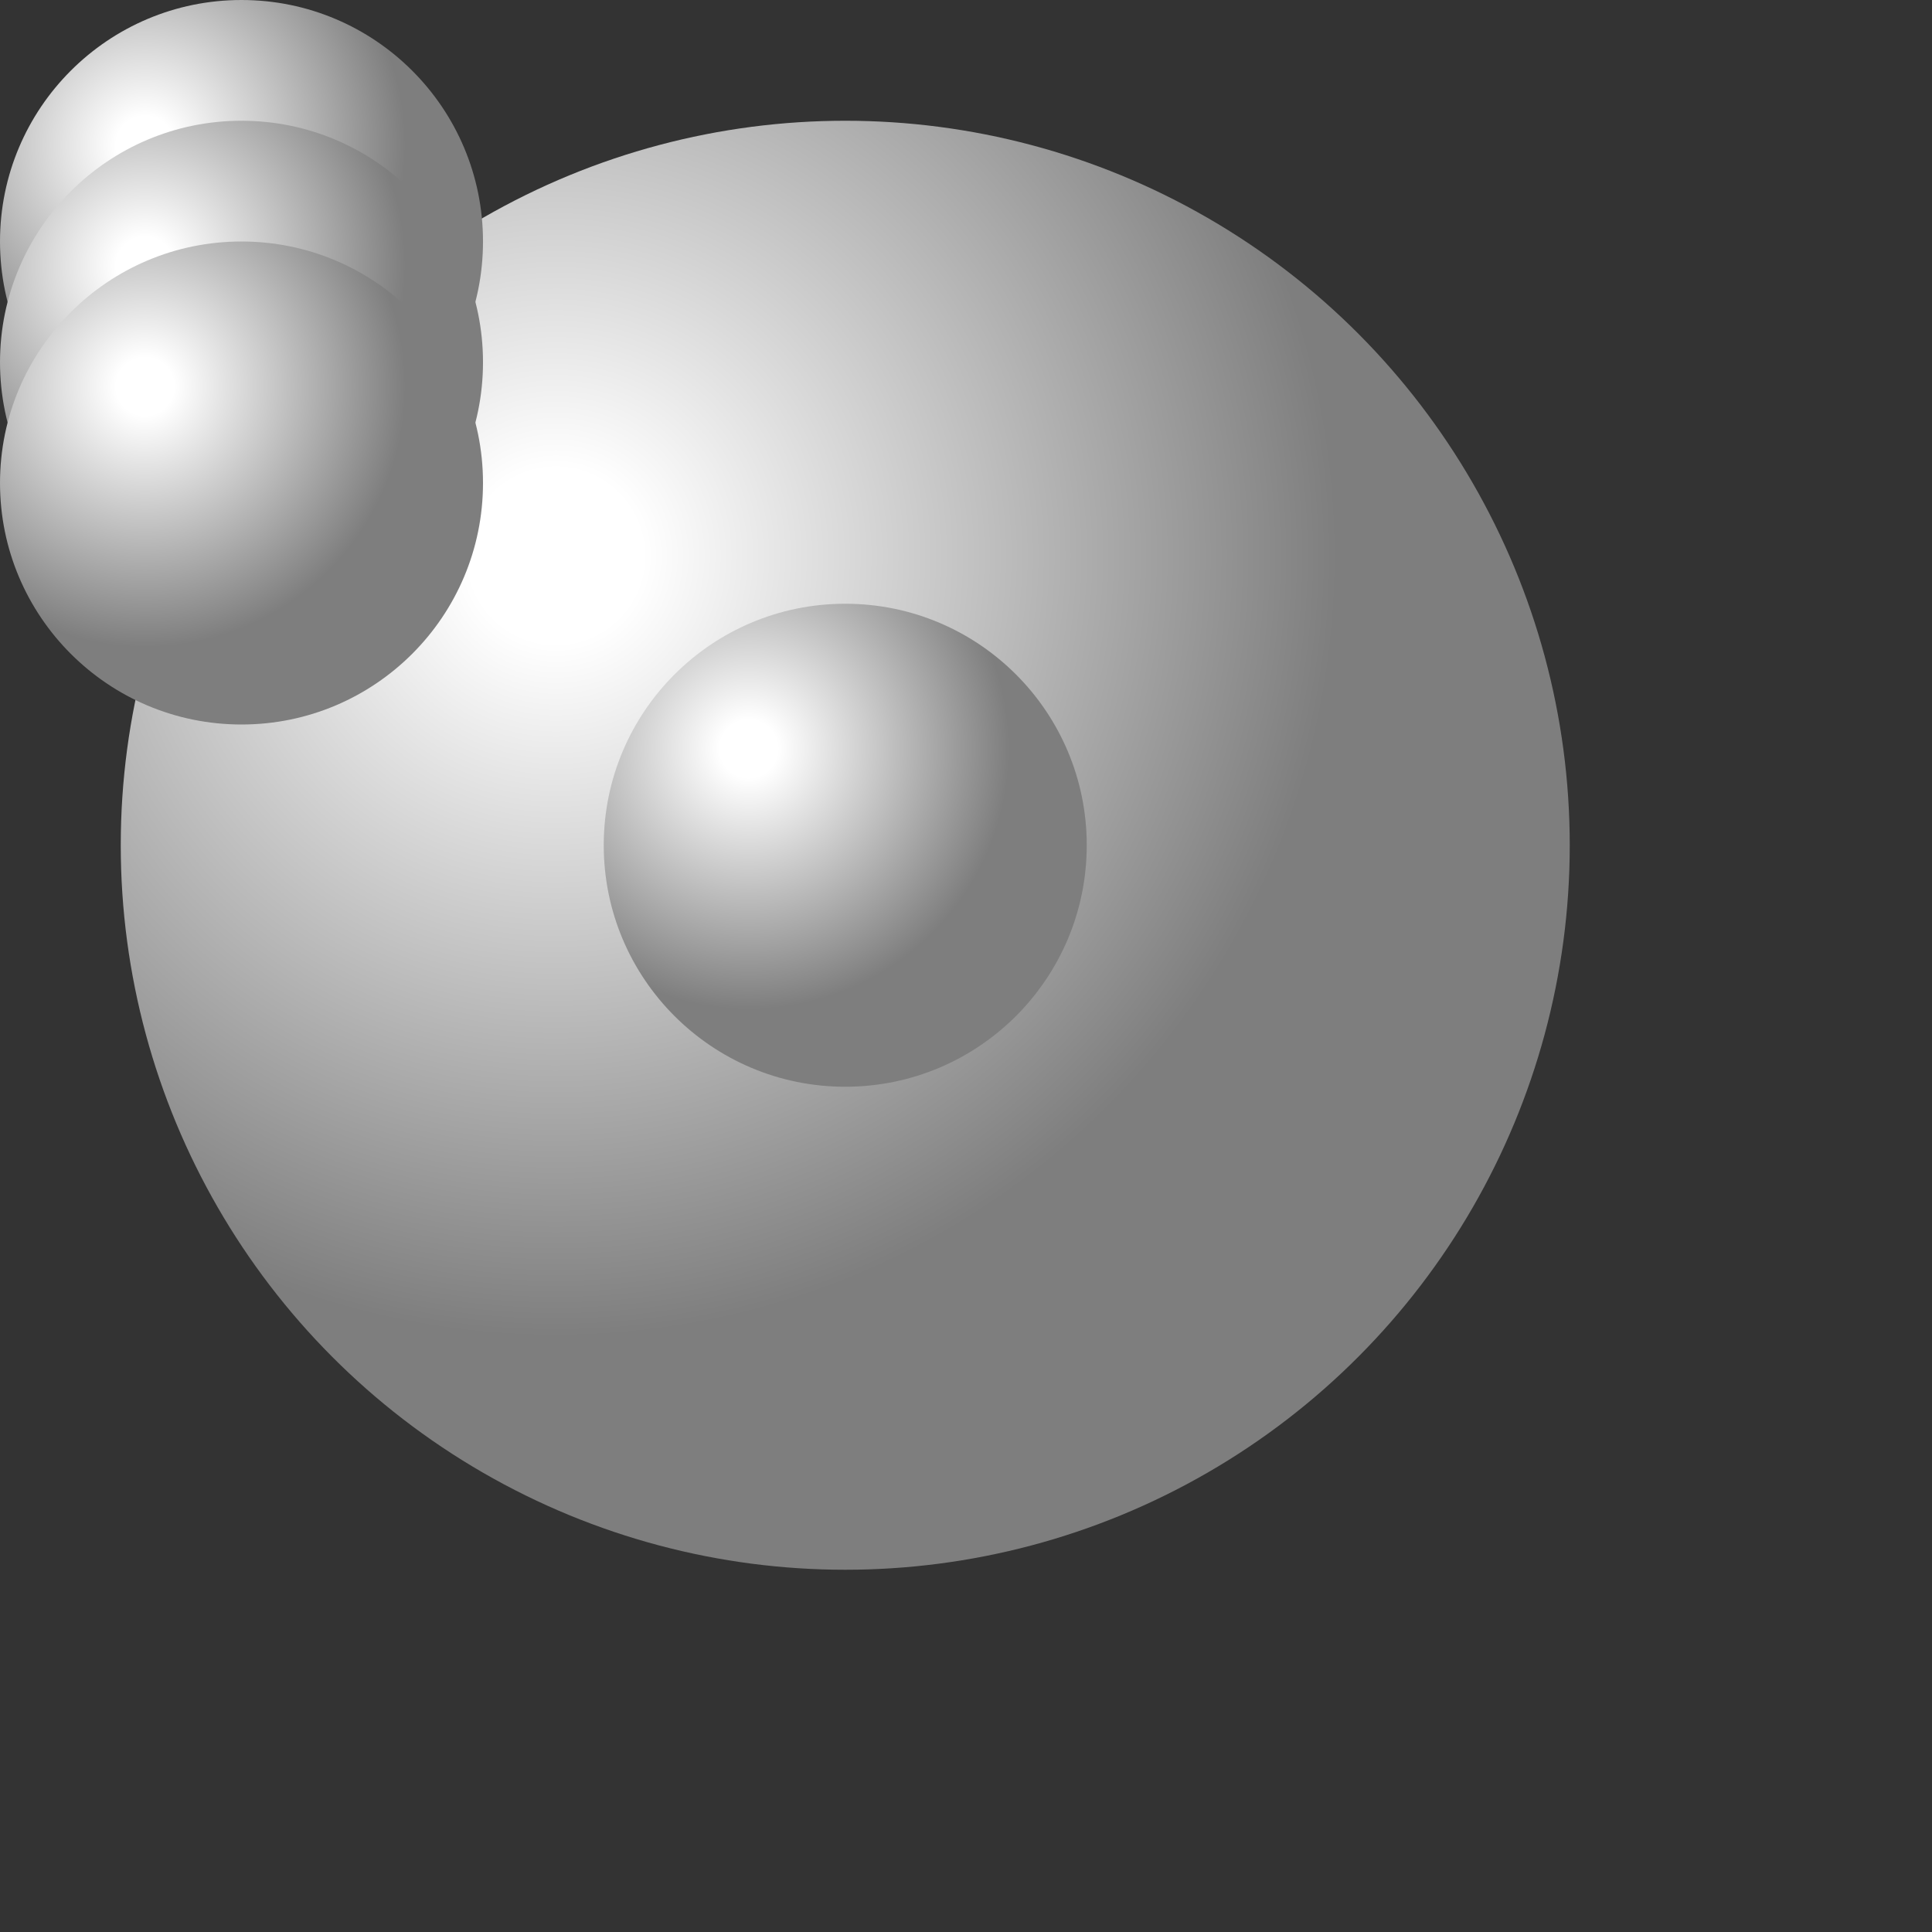 <svg viewBox="0 0 16 16" xmlns="http://www.w3.org/2000/svg">
  <rect x="0" y="0" width="16" height="16" fill="#333333" stroke="none"/>
  <defs>
    <radialGradient id="grad1" cx="30%" cy="30%" r="60%" fx="30%" fy="30%">
      <stop offset="10%"
      style="stop-color:rgb(255,255,255);stop-opacity:1" />
      <stop offset="90%"
      style="stop-color:rgb(126,126,126);stop-opacity:1" />
    </radialGradient>
  </defs>
  <ellipse cx="7" cy="7" rx="6" ry="6" fill="url(#grad1)" />
  <ellipse cx="7" cy="7" rx="2" ry="2" fill="url(#grad1)" />
  <ellipse cx="2" cy="2" rx="2" ry="2" fill="url(#grad1)" />
  <ellipse cx="2" cy="3" rx="2" ry="2" fill="url(#grad1)" />
  <ellipse cx="2" cy="4" rx="2" ry="2" fill="url(#grad1)" />
</svg>
